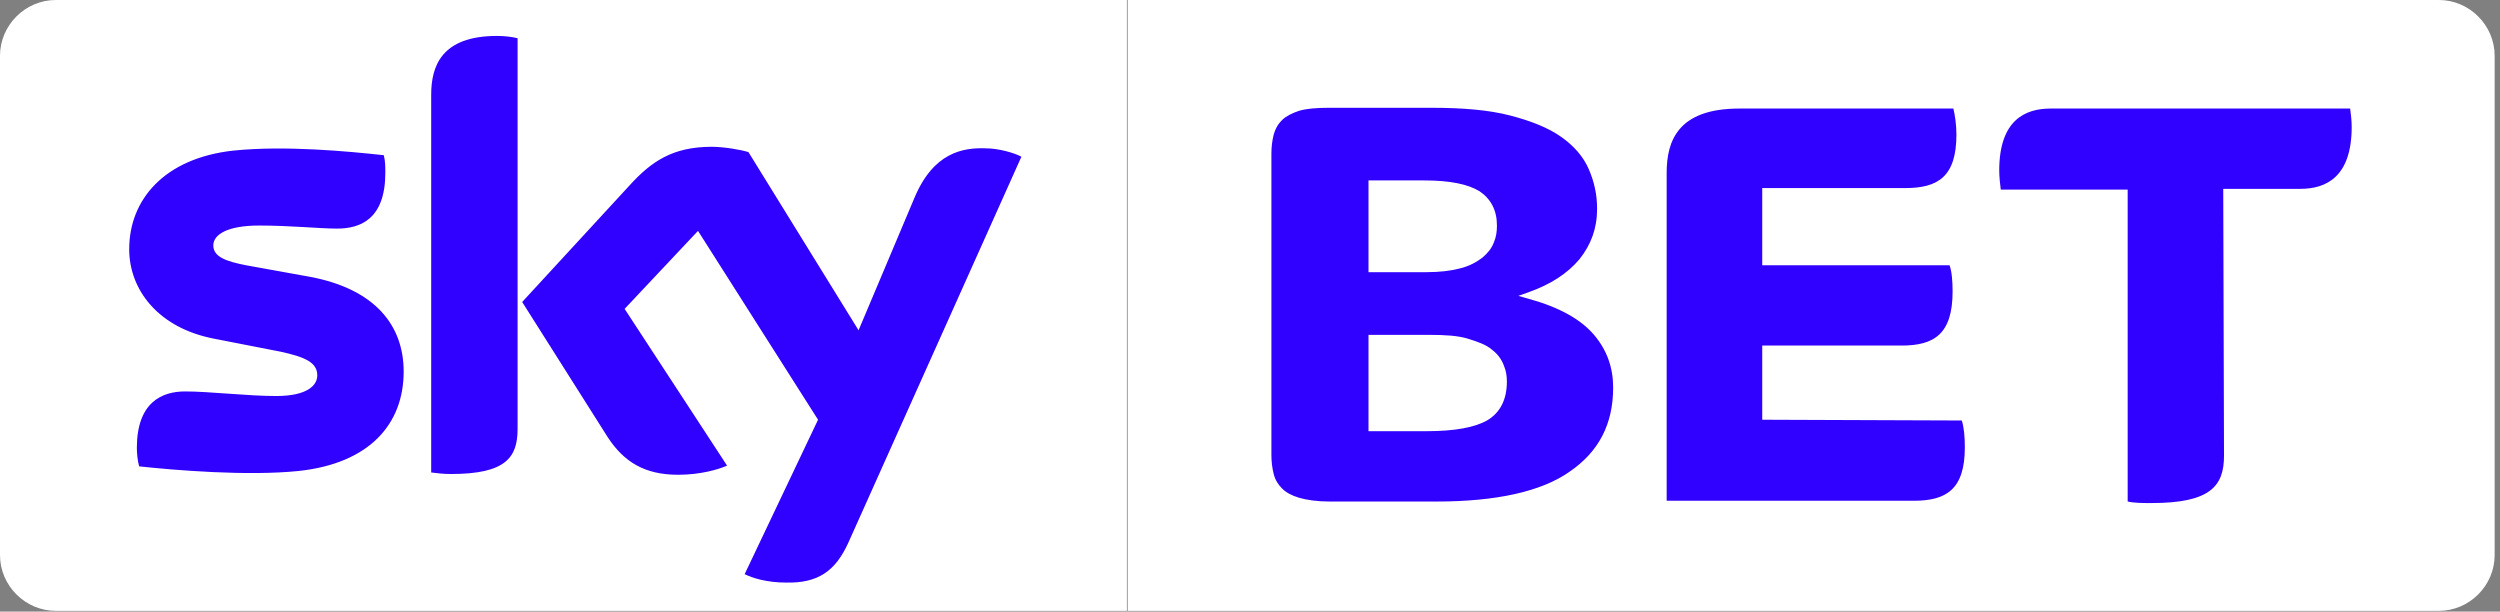 <svg xmlns="http://www.w3.org/2000/svg" width="327" height="80" viewBox="0 0 327 80">
  <rect x="0" y="0" width="327" height="80" fill="#808080" stroke="none"/>
  <g fill="none">
    <path fill="#FFFFFF" d="M147.5 0L7.3 0C3.3 0 0 3.3 0 7.3L0 72.6C0 76.6 3.3 79.9 7.3 79.9L147.4 79.9 147.4 0 147.5 0zM147.5 0L319 0C323 0 326.3 3.3 326.3 7.3L326.3 72.6C326.3 76.6 323 79.9 319 79.9L147.5 79.9 147.5 0z"/>
    <path d="M147.5,1.6 L318.5,1.6 C313,25.6 292.2,41.1 284.3,41.1 L147.5,41.1 L147.5,1.6 Z" opacity=".9"/>
    <path d="M147.5,1.6 L9.4,1.6 C14.9,25.6 35.7,41.1 43.6,41.1 L147.5,41.1 L147.5,1.6 Z" opacity=".3"/>
    <path fill="#3001FF" d="M97.4,75.1 C98.4,75.6 100.3,76.2 102.8,76.2 C107,76.3 109.3,74.7 111,70.9 L133.6,20.5 C132.7,20 130.6,19.4 128.9,19.4 C126,19.3 122.1,19.9 119.6,25.9 L112.3,43.2 L97.9,19.9 C97,19.6 94.7,19.2 93.1,19.2 C88,19.2 85.2,21.1 82.3,24.3 L68.3,39.5 L79.5,57.2 C81.6,60.4 84.3,62.1 88.7,62.1 C91.6,62.1 94,61.4 95.1,60.9 L81.7,40.4 L91.3,30.2 L107,54.9 L97.4,75.1 Z M67.7,56.1 C67.7,59.8 66.2,62 59,62 C58,62 57.2,61.9 56.4,61.8 L56.4,12.4 C56.4,8.7 57.7,4.7 65,4.7 C65.9,4.7 66.9,4.8 67.7,5 L67.7,56.1 Z M52.8,48.6 C52.8,55.5 48.3,60.6 39.1,61.6 C32.4,62.3 22.8,61.5 18.2,61 C18,60.3 17.9,59.3 17.9,58.6 C17.9,52.6 21.2,51.2 24.2,51.2 C27.4,51.2 32.4,51.8 36.1,51.8 C40.2,51.8 41.5,50.4 41.5,49.1 C41.5,47.4 39.9,46.7 36.7,46 L28,44.3 C20.7,42.9 16.9,37.9 16.9,32.6 C16.9,26.1 21.5,20.7 30.5,19.7 C37.3,19 45.6,19.8 50.2,20.3 C50.4,21.1 50.4,21.8 50.4,22.6 C50.4,28.6 47.2,29.9 44.1,29.9 C41.7,29.9 38.1,29.5 33.9,29.5 C29.7,29.5 27.9,30.7 27.9,32.1 C27.9,33.6 29.6,34.2 32.2,34.7 L40.5,36.2 C49.1,37.8 52.8,42.6 52.8,48.6 Z M187.9,65.6 L173.9,65.6 C172.3,65.6 170.9,65.4 169.9,65.1 C168.9,64.8 168.2,64.4 167.7,63.9 C167.2,63.4 166.8,62.8 166.6,62 C166.4,61.2 166.3,60.4 166.3,59.5 L166.3,20.1 C166.3,19.2 166.4,18.4 166.6,17.6 C166.8,16.9 167.1,16.3 167.7,15.7 C168.2,15.2 169,14.8 169.9,14.5 C170.9,14.2 172.2,14.1 173.8,14.1 L187.3,14.1 C191.4,14.1 194.8,14.4 197.5,15.1 C200.2,15.8 202.5,16.7 204.2,17.9 C205.9,19.1 207.1,20.5 207.8,22.1 C208.5,23.7 208.9,25.4 208.9,27.3 C208.9,29.9 208.1,32 206.6,33.9 C205,35.8 202.8,37.2 200,38.2 L198.6,38.7 L200,39.1 C204,40.2 206.8,41.8 208.5,43.8 C210.2,45.8 211,48.1 211,50.7 C211,55.5 209.1,59.1 205.3,61.7 C201.6,64.3 195.7,65.6 187.9,65.6 Z M179,56.4 L186.6,56.4 C190.3,56.4 192.9,55.9 194.5,55 C196.2,54 197.1,52.3 197.1,49.9 C197.1,49.2 197,48.5 196.7,47.8 C196.4,47 195.9,46.3 195.1,45.7 C194.4,45.1 193.3,44.7 192,44.3 C190.7,43.9 189,43.8 186.9,43.8 L179,43.8 L179,56.4 Z M179,35.6 L186.6,35.6 C188.4,35.6 189.9,35.4 191,35.1 C192.2,34.8 193.1,34.3 193.9,33.7 C194.6,33.1 195.1,32.5 195.4,31.7 C195.7,31 195.8,30.3 195.8,29.5 C195.8,27.5 195,26 193.5,25 C192,24.1 189.7,23.6 186.3,23.6 L179,23.6 L179,35.6 Z M230.5,54.9 L230.5,45.2 L248.7,45.2 C253,45.2 255.4,43.7 255.4,38.1 C255.4,36.8 255.3,35.5 255,34.7 L230.5,34.7 L230.5,24.6 L249.2,24.6 C253.5,24.6 255.9,23.1 255.9,17.6 C255.9,16.3 255.7,15 255.5,14.2 L227.5,14.2 C219.5,14.2 218,18.4 218,22.6 L218,65.5 L250.3,65.5 C254.6,65.5 257,64 257,58.5 C257,57.2 256.9,55.9 256.6,55 L230.5,54.9 Z M290.8,24.7 L300.9,24.7 C304.2,24.7 307.6,23.2 307.6,16.6 C307.6,15.8 307.5,14.9 307.4,14.2 L268.2,14.2 C264.9,14.2 261.5,15.7 261.5,22.3 C261.5,23.1 261.6,24 261.7,24.8 L278.3,24.8 L278.3,65.6 C279.2,65.8 280.3,65.8 281.4,65.8 C289.1,65.8 290.9,63.6 290.9,59.6 L290.8,24.7 Z"/>
  </g>
</svg>
